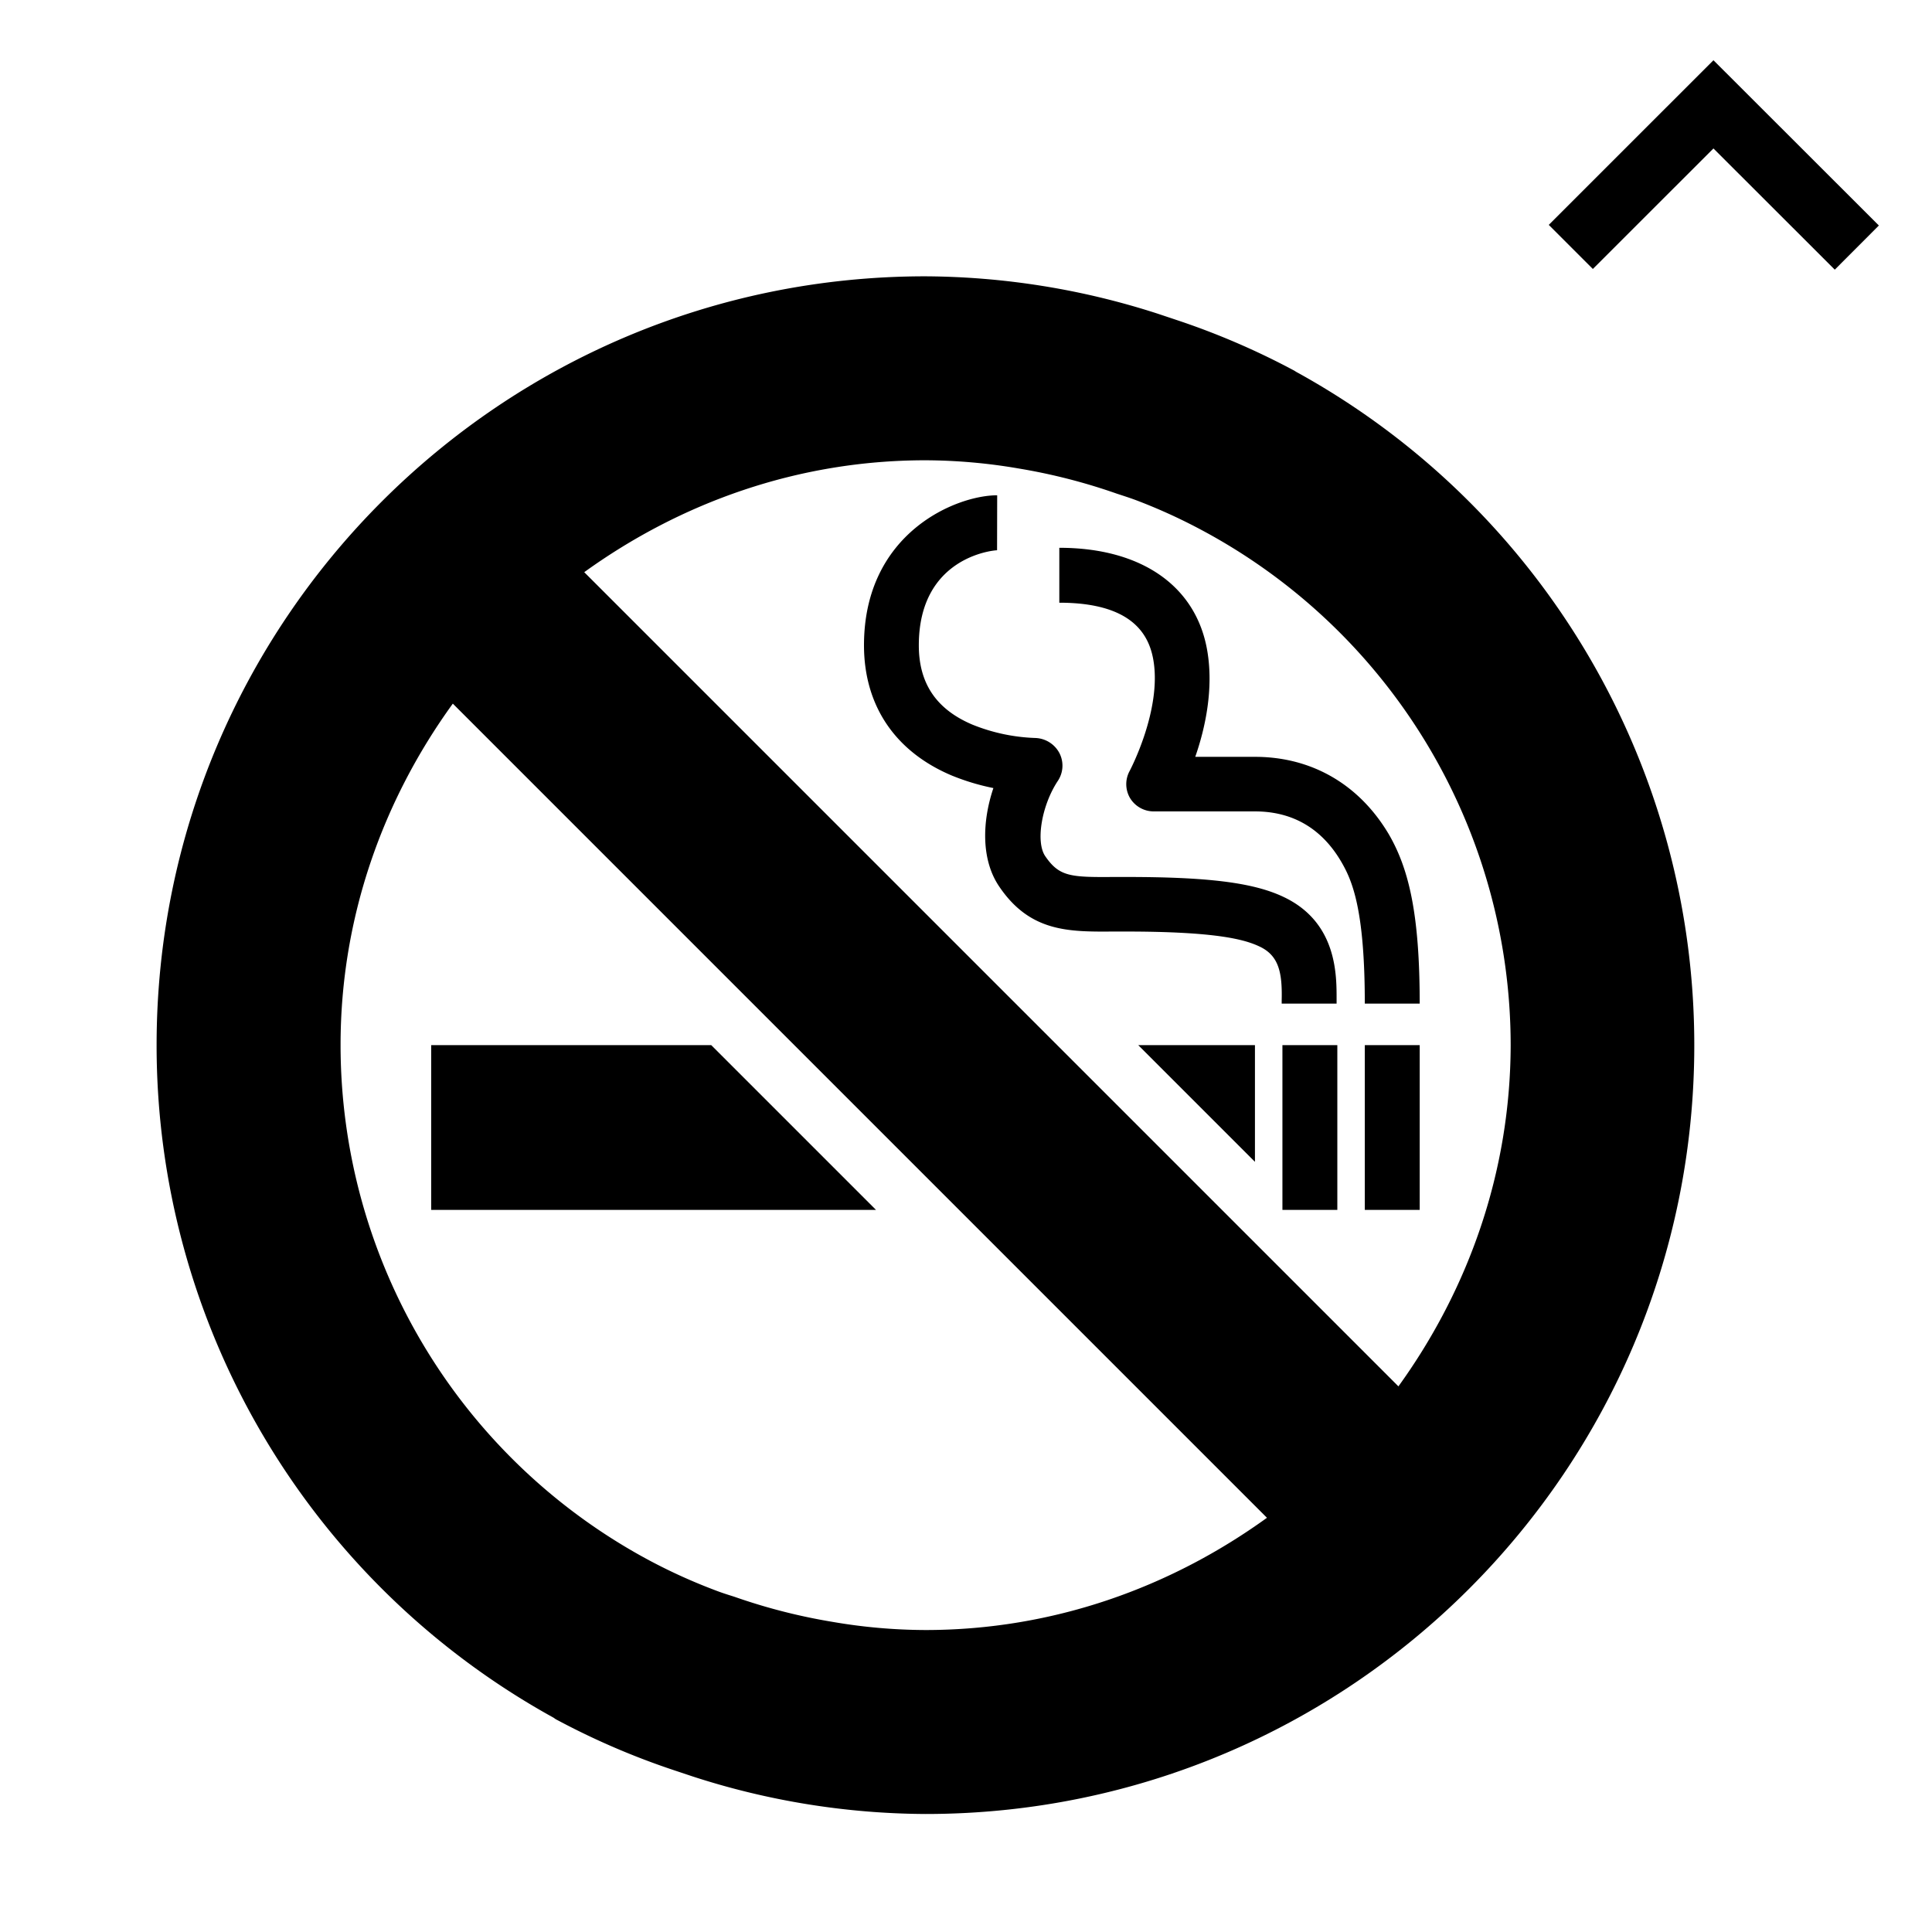 <?xml version="1.0" encoding="UTF-8" standalone="no"?>
<svg
   xmlns:dc="http://purl.org/dc/elements/1.1/"
   xmlns:cc="http://creativecommons.org/ns#"
   xmlns:rdf="http://www.w3.org/1999/02/22-rdf-syntax-ns#"
   xmlns:svg="http://www.w3.org/2000/svg"
   xmlns="http://www.w3.org/2000/svg"
   xmlns:sodipodi="http://sodipodi.sourceforge.net/DTD/sodipodi-0.dtd"
   xmlns:inkscape="http://www.inkscape.org/namespaces/inkscape"
   height="50"
   viewBox="0 0 50 50"
   width="50"
   version="1.1"
   id="svg6"
   sodipodi:docname="smoking_i.svg"
   inkscape:version="0.92.5 (2060ec1f9f, 2020-04-08)"
   inkscape:export-filename="/home/hamhec/workspace/web/skills/dist/assets/languages/de_b2.svg.png"
   inkscape:export-xdpi="99.921013"
   inkscape:export-ydpi="99.921013">
  <defs
     id="defs10" />
  <sodipodi:namedview
     pagecolor="#ffffff"
     bordercolor="#666666"
     borderopacity="1"
     objecttolerance="10"
     gridtolerance="10"
     guidetolerance="10"
     inkscape:pageopacity="0"
     inkscape:pageshadow="2"
     inkscape:window-width="3840"
     inkscape:window-height="2050"
     id="namedview8"
     showgrid="false"
     showguides="false"
     inkscape:guide-bbox="true"
     inkscape:zoom="11.313708"
     inkscape:cx="32.93373"
     inkscape:cy="57.452237"
     inkscape:window-x="3348"
     inkscape:window-y="-12"
     inkscape:window-maximized="1"
     inkscape:current-layer="svg6"
     inkscape:lockguides="true">
    <sodipodi:guide
       position="0,16.667"
       orientation="0,1"
       id="guide822"
       inkscape:locked="true"
       inkscape:label=""
       inkscape:color="rgb(0,0,255)" />
    <sodipodi:guide
       position="16.667,0"
       orientation="1,0"
       id="guide824"
       inkscape:locked="true"
       inkscape:label=""
       inkscape:color="rgb(0,0,255)" />
    <sodipodi:guide
       position="0,32"
       orientation="0,1"
       id="guide821"
       inkscape:locked="true"
       inkscape:label=""
       inkscape:color="rgb(0,0,255)" />
    <sodipodi:guide
       position="32,0"
       orientation="1,0"
       id="guide823"
       inkscape:locked="true"
       inkscape:label=""
       inkscape:color="rgb(0,0,255)" />
    <sodipodi:guide
       position="25.333,0"
       orientation="1,0"
       id="guide825"
       inkscape:locked="true"
       inkscape:label=""
       inkscape:color="rgb(0,0,255)" />
    <sodipodi:guide
       position="0,25.333"
       orientation="0,1"
       id="guide827"
       inkscape:locked="true"
       inkscape:label=""
       inkscape:color="rgb(0,0,255)" />
  </sodipodi:namedview>
  <path
     style="font-style:normal;font-variant:normal;font-weight:normal;font-stretch:normal;font-size:medium;line-height:normal;font-family:sans-serif;font-variant-ligatures:normal;font-variant-position:normal;font-variant-caps:normal;font-variant-numeric:normal;font-variant-alternates:normal;font-feature-settings:normal;text-indent:0;text-align:start;text-decoration:none;text-decoration-line:none;text-decoration-style:solid;text-decoration-color:#000000;letter-spacing:normal;word-spacing:normal;text-transform:none;writing-mode:lr-tb;direction:ltr;text-orientation:mixed;dominant-baseline:auto;baseline-shift:baseline;text-anchor:start;white-space:normal;shape-padding:0;clip-rule:nonzero;display:inline;overflow:visible;visibility:visible;opacity:1;isolation:auto;mix-blend-mode:normal;color-interpolation:sRGB;color-interpolation-filters:linearRGB;solid-color:#000000;solid-opacity:1;vector-effect:none;fill-opacity:1;fill-rule:nonzero;stroke:none;stroke-width:1.614;stroke-linecap:butt;stroke-linejoin:miter;stroke-miterlimit:4;stroke-dasharray:none;stroke-dashoffset:0;stroke-opacity:1;color-rendering:auto;image-rendering:auto;shape-rendering:auto;text-rendering:auto;enable-background:accumulate"
     d="M 44.344,1.559 40.082,5.82 41.223,6.961 44.344,3.842 47.484,6.979 48.625,5.836 Z"
     id="path823-7"
     inkscape:connector-curvature="0"
     sodipodi:nodetypes="ccccccc" />
  <path
     inkscape:connector-curvature="0"
     d="m 23.95,7.151 c -10.988,0 -19.897,8.909 -19.897,19.897 A 19.872,19.872 0 0 0 14.303,44.441 c 0.036,0.018 0.062,0.044 0.098,0.062 a 19.435,19.435 0 0 0 3.056,1.315 l 0.48,0.16 a 19.782,19.782 0 0 0 6.014,0.968 c 10.988,0 19.897,-8.909 19.897,-19.897 A 19.876,19.876 0 0 0 33.588,9.647 0.781,0.781 0 0 1 33.499,9.594 19.435,19.435 0 0 0 30.443,8.279 L 29.964,8.119 A 19.826,19.826 0 0 0 23.95,7.151 Z m 0,4.761 a 14.46,14.46 0 0 1 2.416,0.213 15.113,15.113 0 0 1 2.532,0.649 c 0.16,0.053 0.329,0.106 0.498,0.169 a 14.39,14.39 0 0 1 1.599,0.72 15.123,15.123 0 0 1 8.101,13.395 c -0.009,3.304 -1.11,6.334 -2.905,8.821 L 15.12,14.808 c 2.487,-1.794 5.516,-2.896 8.83,-2.896 z m 1.857,0.906 c -1.066,0 -3.447,0.977 -3.447,3.882 0,1.554 0.8,2.754 2.283,3.375 a 5.914,5.914 0 0 0 1.066,0.32 c -0.293,0.871 -0.32,1.857 0.151,2.549 0.799,1.181 1.803,1.172 2.958,1.164 h 0.311 c 2.336,0 3.073,0.204 3.455,0.382 0.506,0.231 0.604,0.666 0.586,1.395 v 0.089 h 1.421 v -0.089 c 0,-0.631 0.027,-2.025 -1.395,-2.683 -0.782,-0.364 -1.954,-0.506 -4.051,-0.506 h -0.32 c -1.128,0.009 -1.412,-0.009 -1.777,-0.542 -0.249,-0.373 -0.089,-1.315 0.329,-1.945 a 0.711,0.711 0 0 0 0.036,-0.728 0.734,0.734 0 0 0 -0.622,-0.382 4.767,4.767 0 0 1 -1.626,-0.346 c -0.942,-0.4 -1.386,-1.075 -1.386,-2.052 0,-2.292 1.937,-2.46 2.025,-2.46 z m 1.608,1.359 v 1.421 c 1.865,0 2.318,0.808 2.434,1.484 0.222,1.288 -0.604,2.851 -0.613,2.869 a 0.711,0.711 0 0 0 0.009,0.702 0.716,0.716 0 0 0 0.613,0.346 h 2.62 c 0.968,0 1.723,0.435 2.23,1.297 0.275,0.471 0.613,1.199 0.613,3.678 h 1.421 c -7.17e-4,-2.277 -0.267,-3.474 -0.808,-4.397 -0.764,-1.279 -1.99,-1.99 -3.455,-1.99 h -1.546 c 0.258,-0.737 0.48,-1.759 0.311,-2.745 -0.284,-1.67 -1.697,-2.665 -3.828,-2.665 z m -15.696,4.033 21.07,21.07 c -2.496,1.803 -5.534,2.905 -8.838,2.905 a 14.377,14.377 0 0 1 -2.416,-0.213 15.113,15.113 0 0 1 -2.532,-0.649 c -0.169,-0.053 -0.338,-0.106 -0.498,-0.169 A 14.425,14.425 0 0 1 16.817,40.39 15.13,15.13 0 0 1 8.814,27.04 c 0,-3.304 1.102,-6.342 2.905,-8.83 z m -0.56,8.838 v 4.264 h 11.512 l -4.264,-4.264 z m 18.299,0 3.02,3.02 v -3.02 z m 3.731,0 v 4.264 h 1.421 v -4.264 z m 2.132,0 v 4.264 h 1.421 v -4.264 z"
     id="rect4"
     style="stroke-width:1.082" />
</svg>
